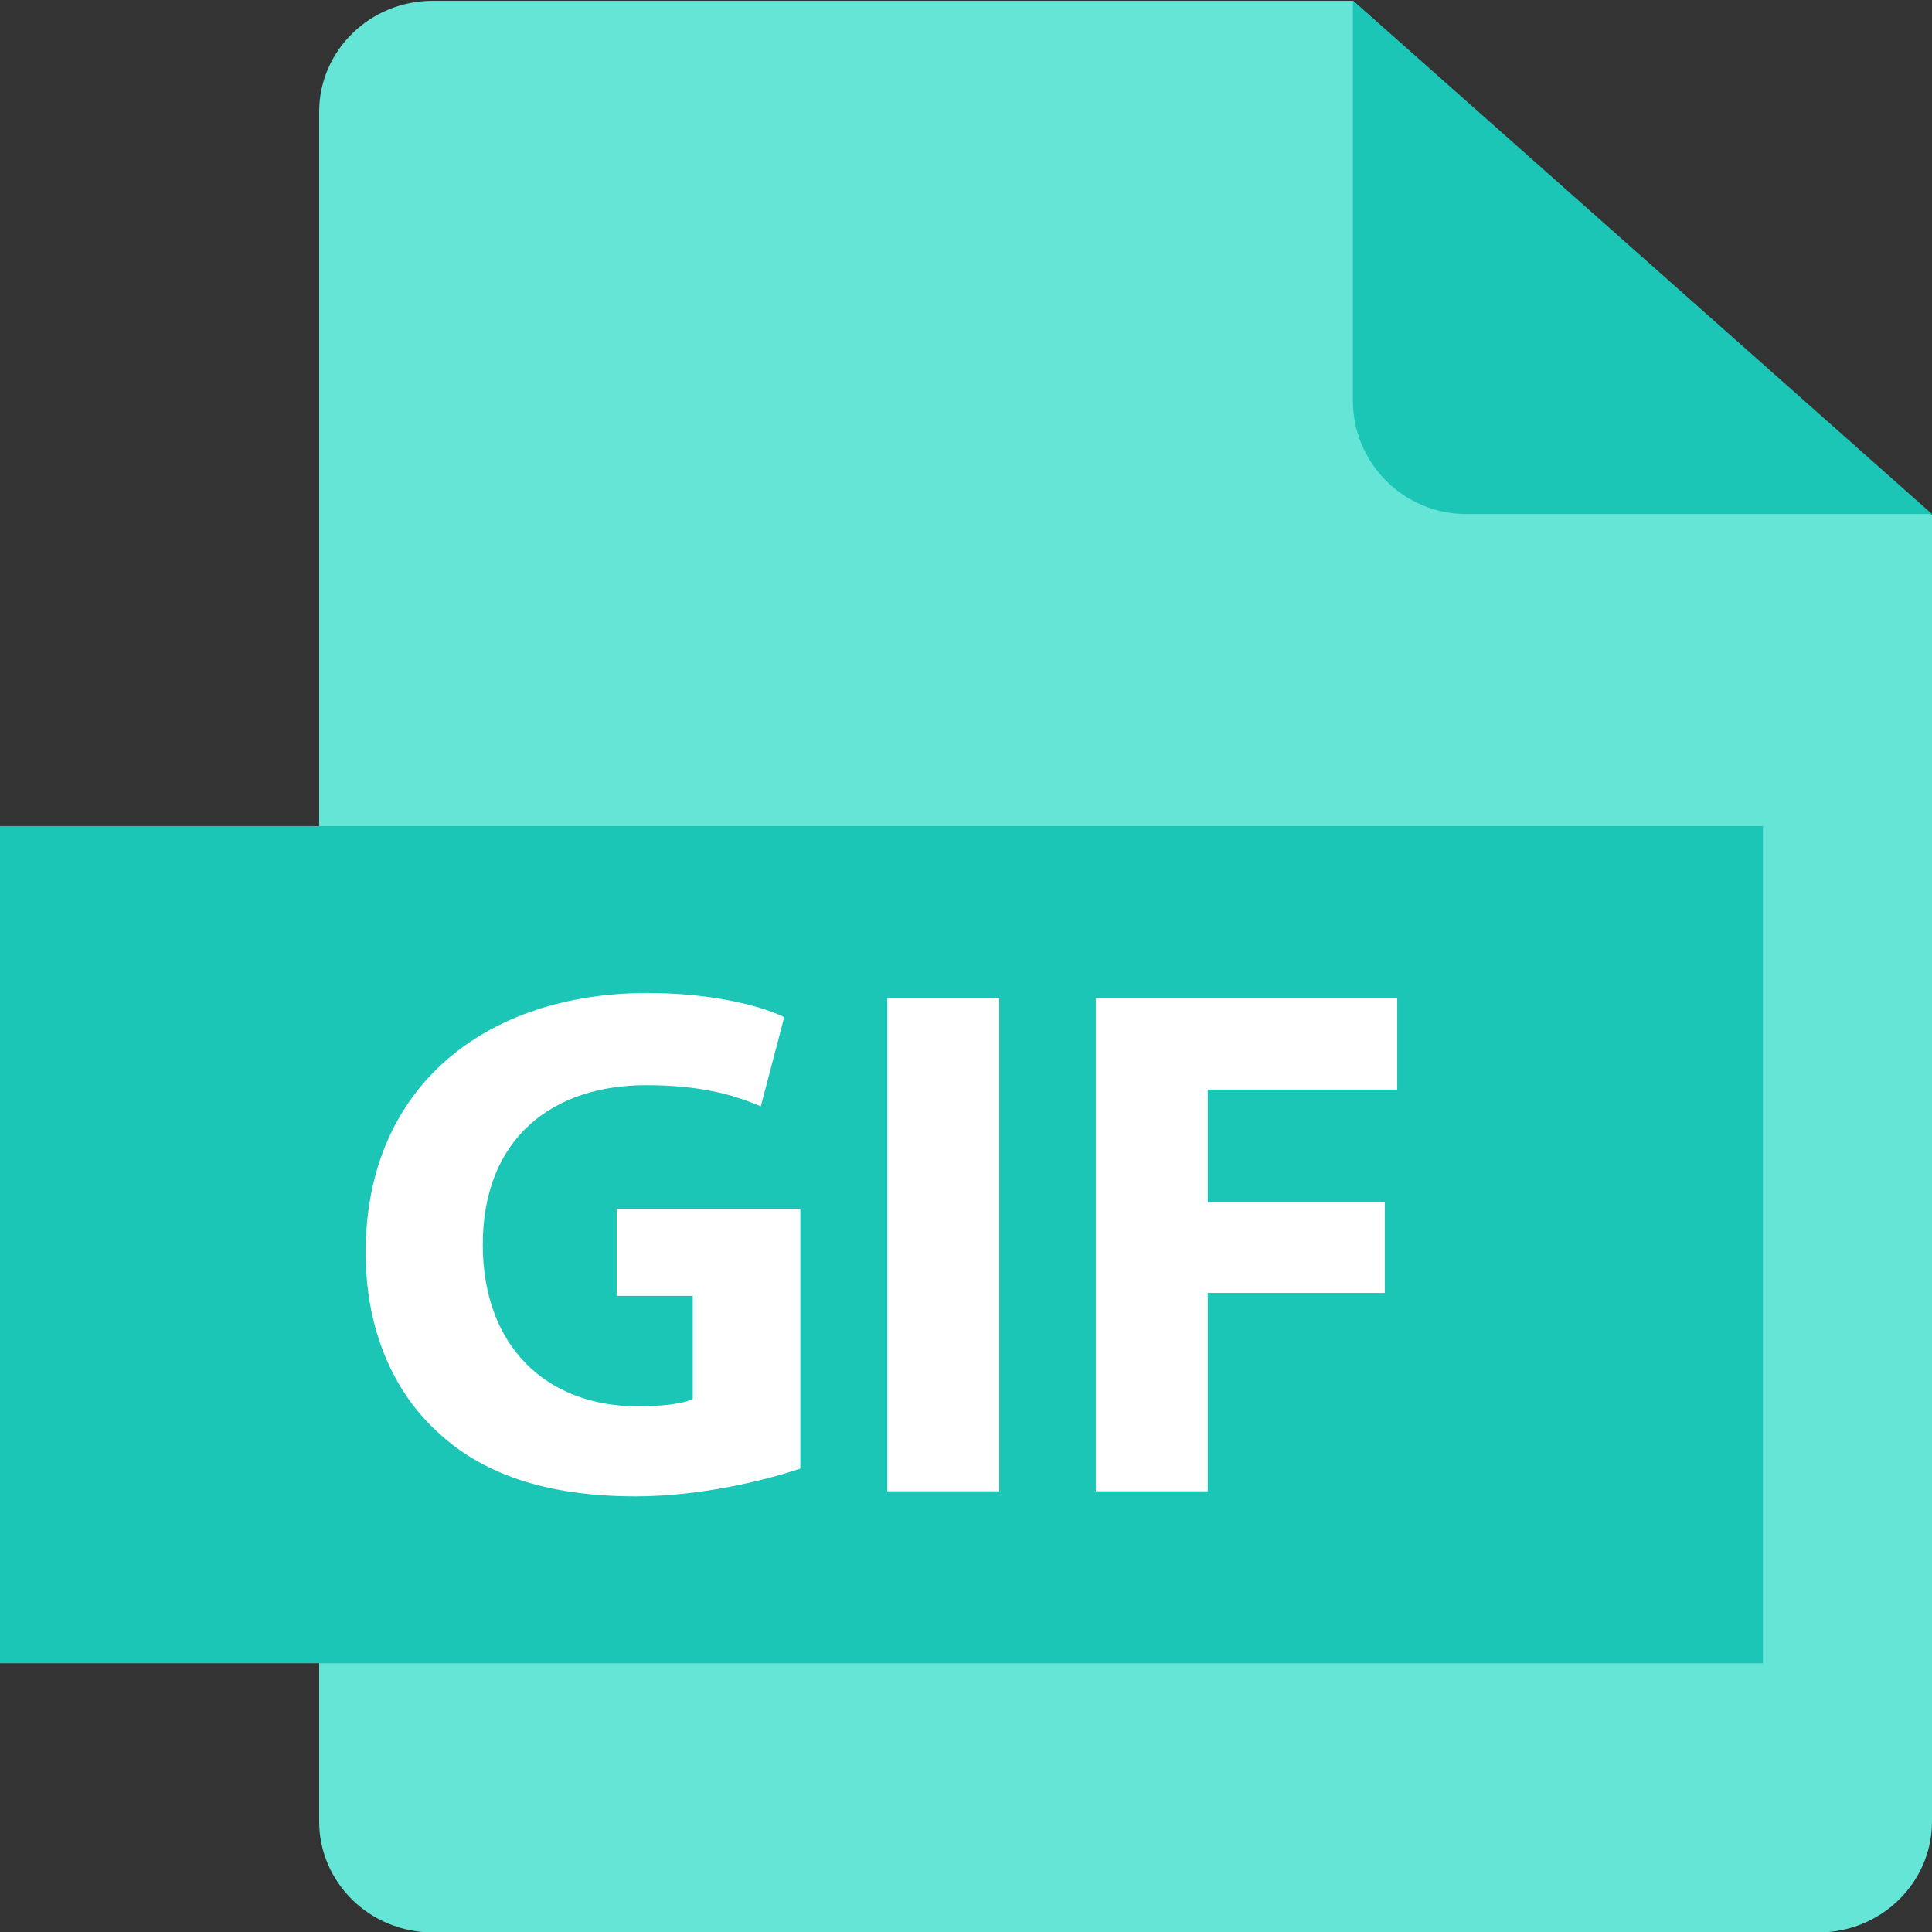 <?xml version="1.0" encoding="utf-8"?>
<!-- Generator: Adobe Illustrator 17.0.0, SVG Export Plug-In . SVG Version: 6.00 Build 0)  -->
<!DOCTYPE svg PUBLIC "-//W3C//DTD SVG 1.1//EN" "http://www.w3.org/Graphics/SVG/1.1/DTD/svg11.dtd">
<svg version="1.1" id="Layer_1" xmlns="http://www.w3.org/2000/svg" xmlns:xlink="http://www.w3.org/1999/xlink" x="0px" y="0px"
	 width="170.079px" height="170.079px" viewBox="0 0 170.079 170.079" enable-background="new 0 0 170.079 170.079"
	 xml:space="preserve">
<rect x="0" y="0" width="170.079" height="170.079" fill="#333333" stroke="none"/>
<path fill="#65E5D6" d="M170.079,45.334v115.01c0,5.399-4.477,9.774-10,9.774H38.096c-5.521,0-10-4.375-10-9.774V9.845
	c0-5.398,4.479-9.774,10-9.774h81.002"/>
<path fill="#1CC6B6" d="M170.079,45.251h-41.01c-5.506,0-9.971-4.476-9.971-9.998V0.039"/>
<rect y="72.721" fill="#1CC6B6" width="155.195" height="73.701"/>
<g>
	<path fill="#FFFFFF" d="M70.453,129.28c-3.027,1.03-8.76,2.447-14.492,2.447c-7.922,0-13.654-1.996-17.647-5.86
		c-3.993-3.736-6.184-9.403-6.119-15.78c0.064-14.427,10.563-22.671,24.797-22.671c5.604,0,9.919,1.095,12.045,2.125l-2.062,7.857
		c-2.383-1.03-5.346-1.867-10.112-1.867c-8.18,0-14.362,4.637-14.362,14.041c0,8.952,5.604,14.233,13.654,14.233
		c2.254,0,4.058-0.258,4.83-0.644v-9.082h-6.698v-7.664h16.167V129.28z"/>
	<path fill="#FFFFFF" d="M87.966,87.866v43.411h-9.854V87.866H87.966z"/>
	<path fill="#FFFFFF" d="M96.466,87.866h26.536v8.051H106.32v9.919h15.586v7.986H106.32v17.455h-9.854V87.866z"/>
</g>
</svg>
